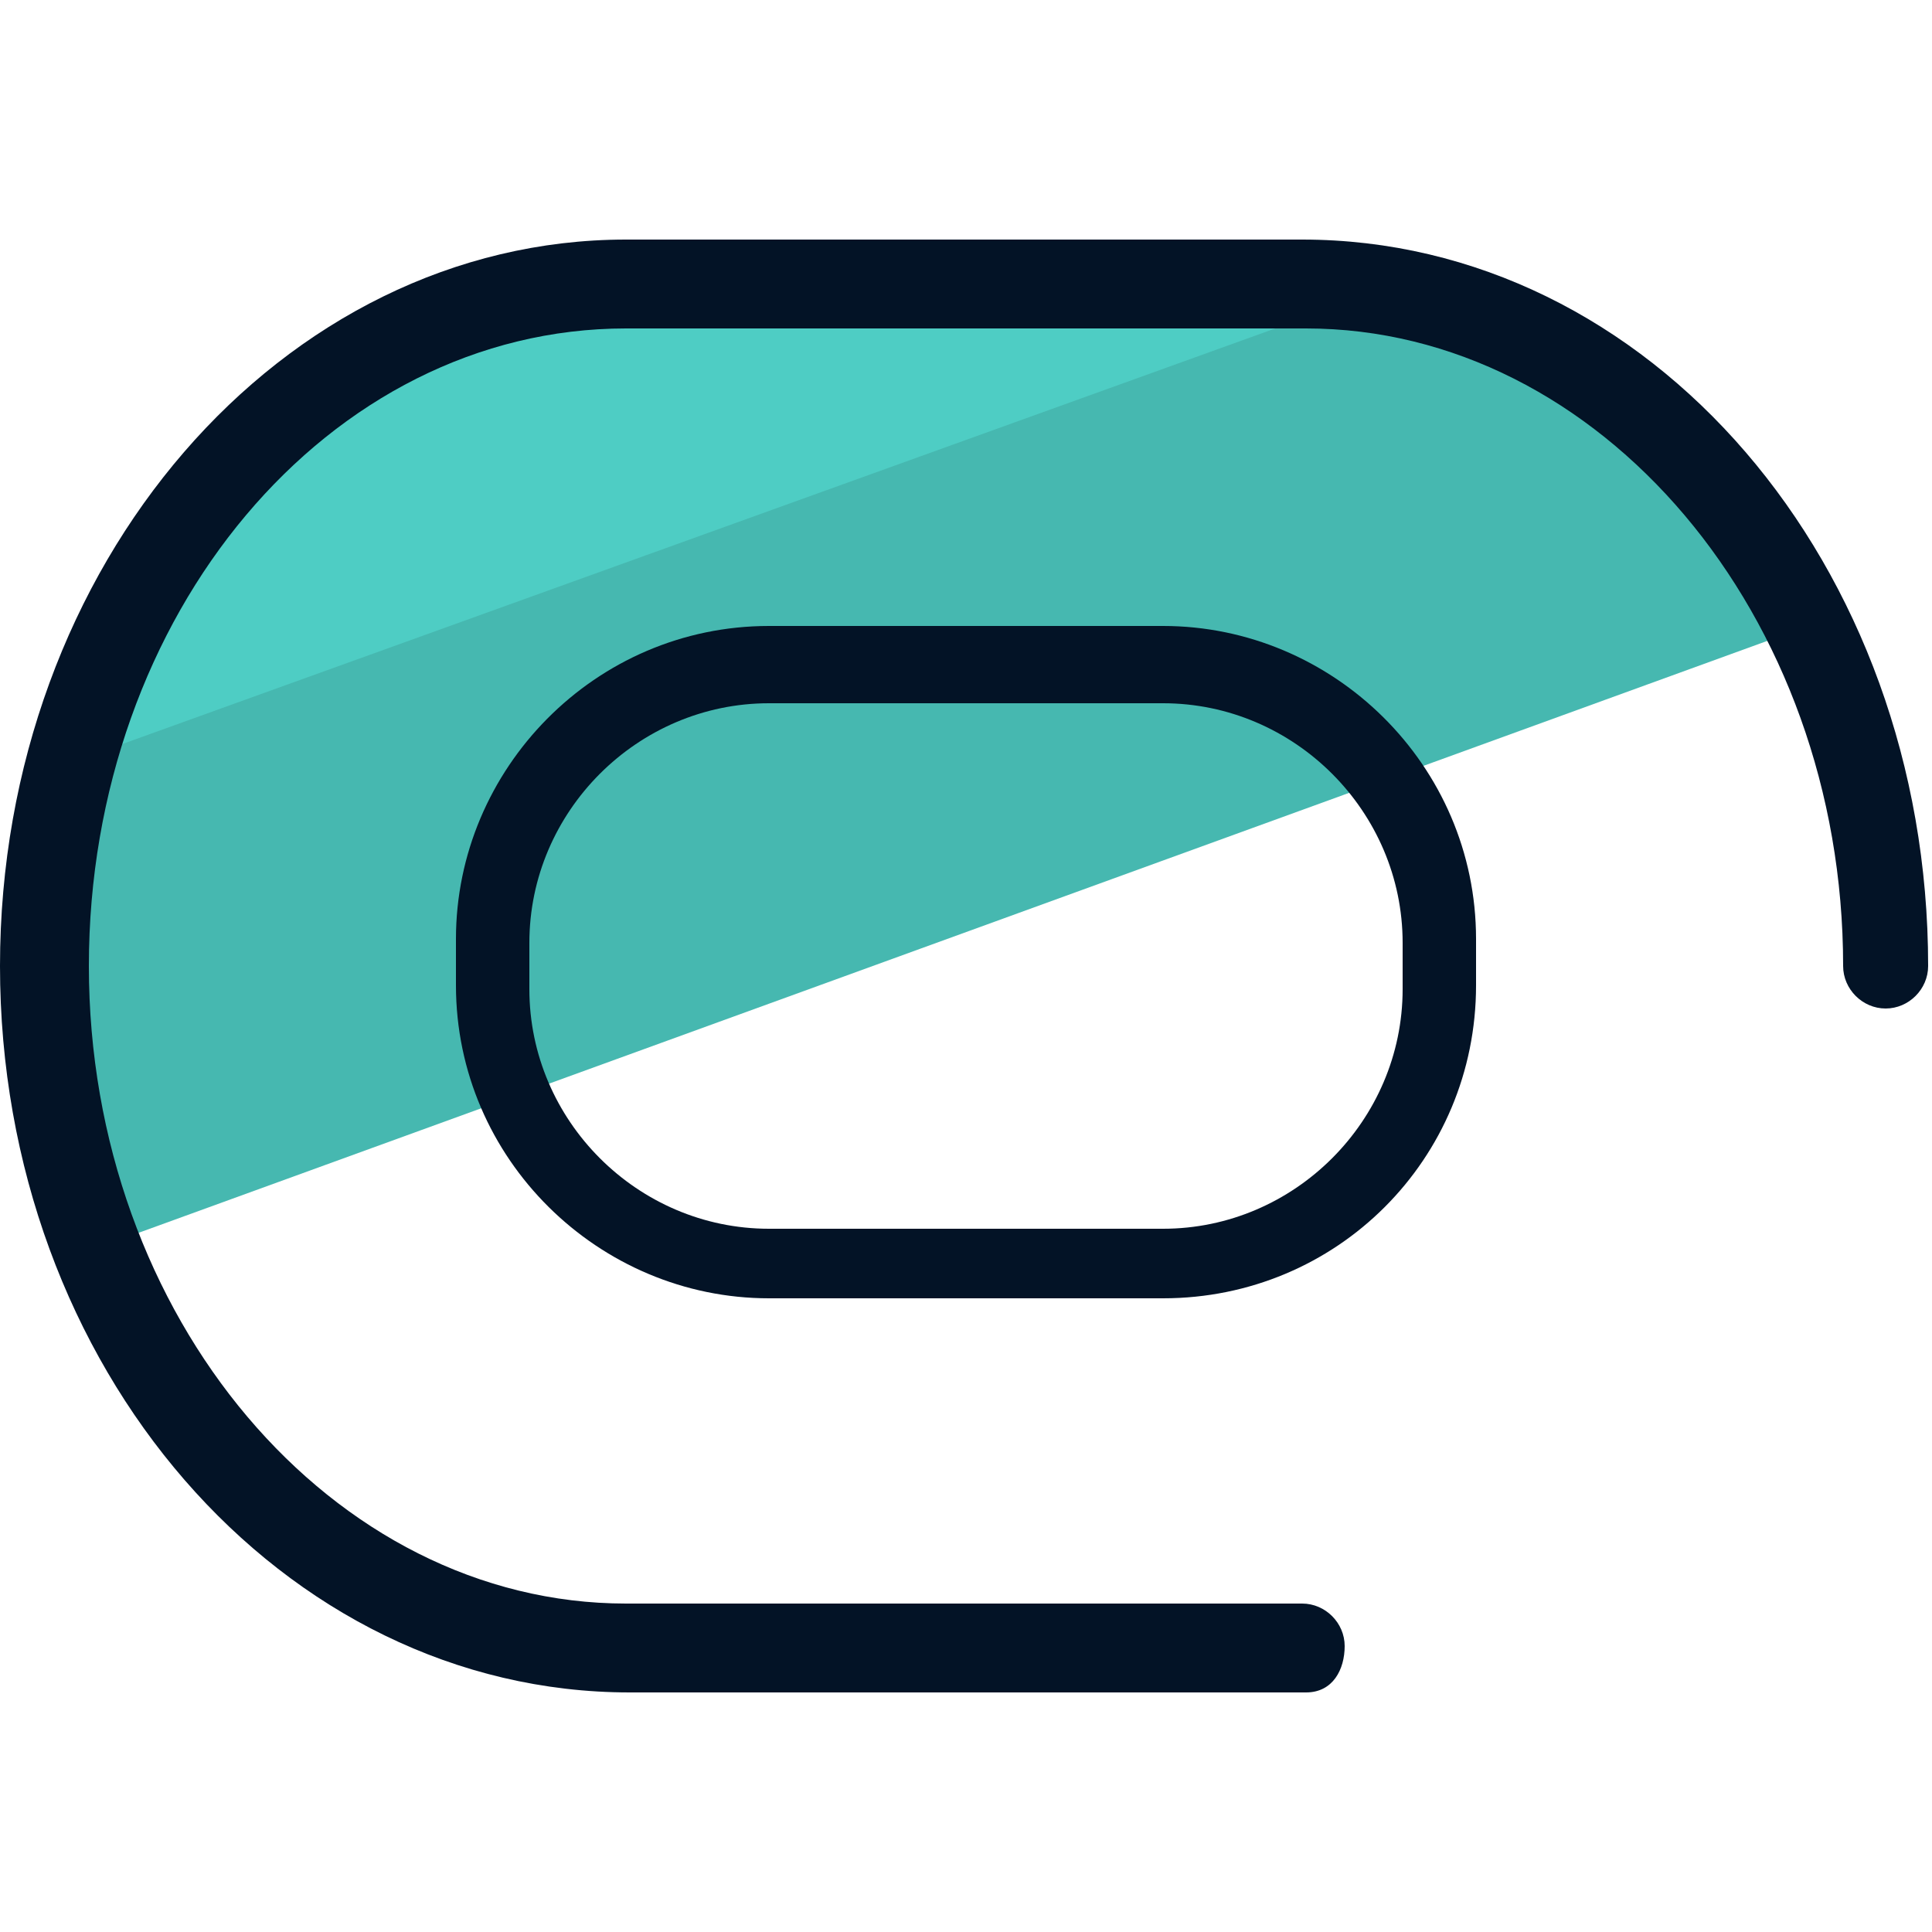 <svg xmlns="http://www.w3.org/2000/svg" id="Layer_1" x="0" y="0" version="1.1" viewBox="0 0 50 50" xml:space="preserve"><style>.st0{fill:#46b8b0}.st1{fill:#4ecdc4}.st2{fill:#031326}</style><path d="M46.8 16.2c-2.6-5.3-7.5-8.8-13.1-8.8H16.2C7.9 7.3 1.1 15.2 1.1 25c0 2.6.5 5.1 1.4 7.3l44.3-16.1z" class="st0"/><path d="M35.5 7.6c-.7-.1-1.5-.2-2.3-.2H15.6C8.8 7.3 3 12.7 1.1 20L35.5 7.6z" class="st1"/><path d="M30.1 33.6H19.9c-4.4 0-8.1-3.6-8.1-8.1v-1.2c0-4.4 3.6-8.1 8.1-8.1h10.2c4.4 0 8.1 3.6 8.1 8.1v1.2c0 4.5-3.6 8.1-8.1 8.1zM19.9 18.2c-3.4 0-6.2 2.8-6.2 6.2v1.2c0 3.4 2.8 6.2 6.2 6.2h10.2c3.4 0 6.2-2.8 6.2-6.2v-1.2c0-3.4-2.8-6.2-6.2-6.2H19.9z" class="st2"/><path d="M33.8 43.8H16.3C7.3 43.8 0 35.4 0 25S7.3 6.2 16.2 6.2h17.5c9 0 16.2 8.4 16.2 18.8 0 .6-.5 1.1-1.1 1.1s-1.1-.5-1.1-1.1c0-9.1-6.3-16.5-13.9-16.5H16.2C8.5 8.5 2.3 15.9 2.3 25s6.3 16.5 13.9 16.5h17.5c.6 0 1.1.5 1.1 1.1s-.3 1.2-1 1.2z" class="st2"/><circle cx="-165.9" cy="60.5" r="20" class="st1"/><circle cx="-145.9" cy="60.5" r="20" class="st0"/></svg>